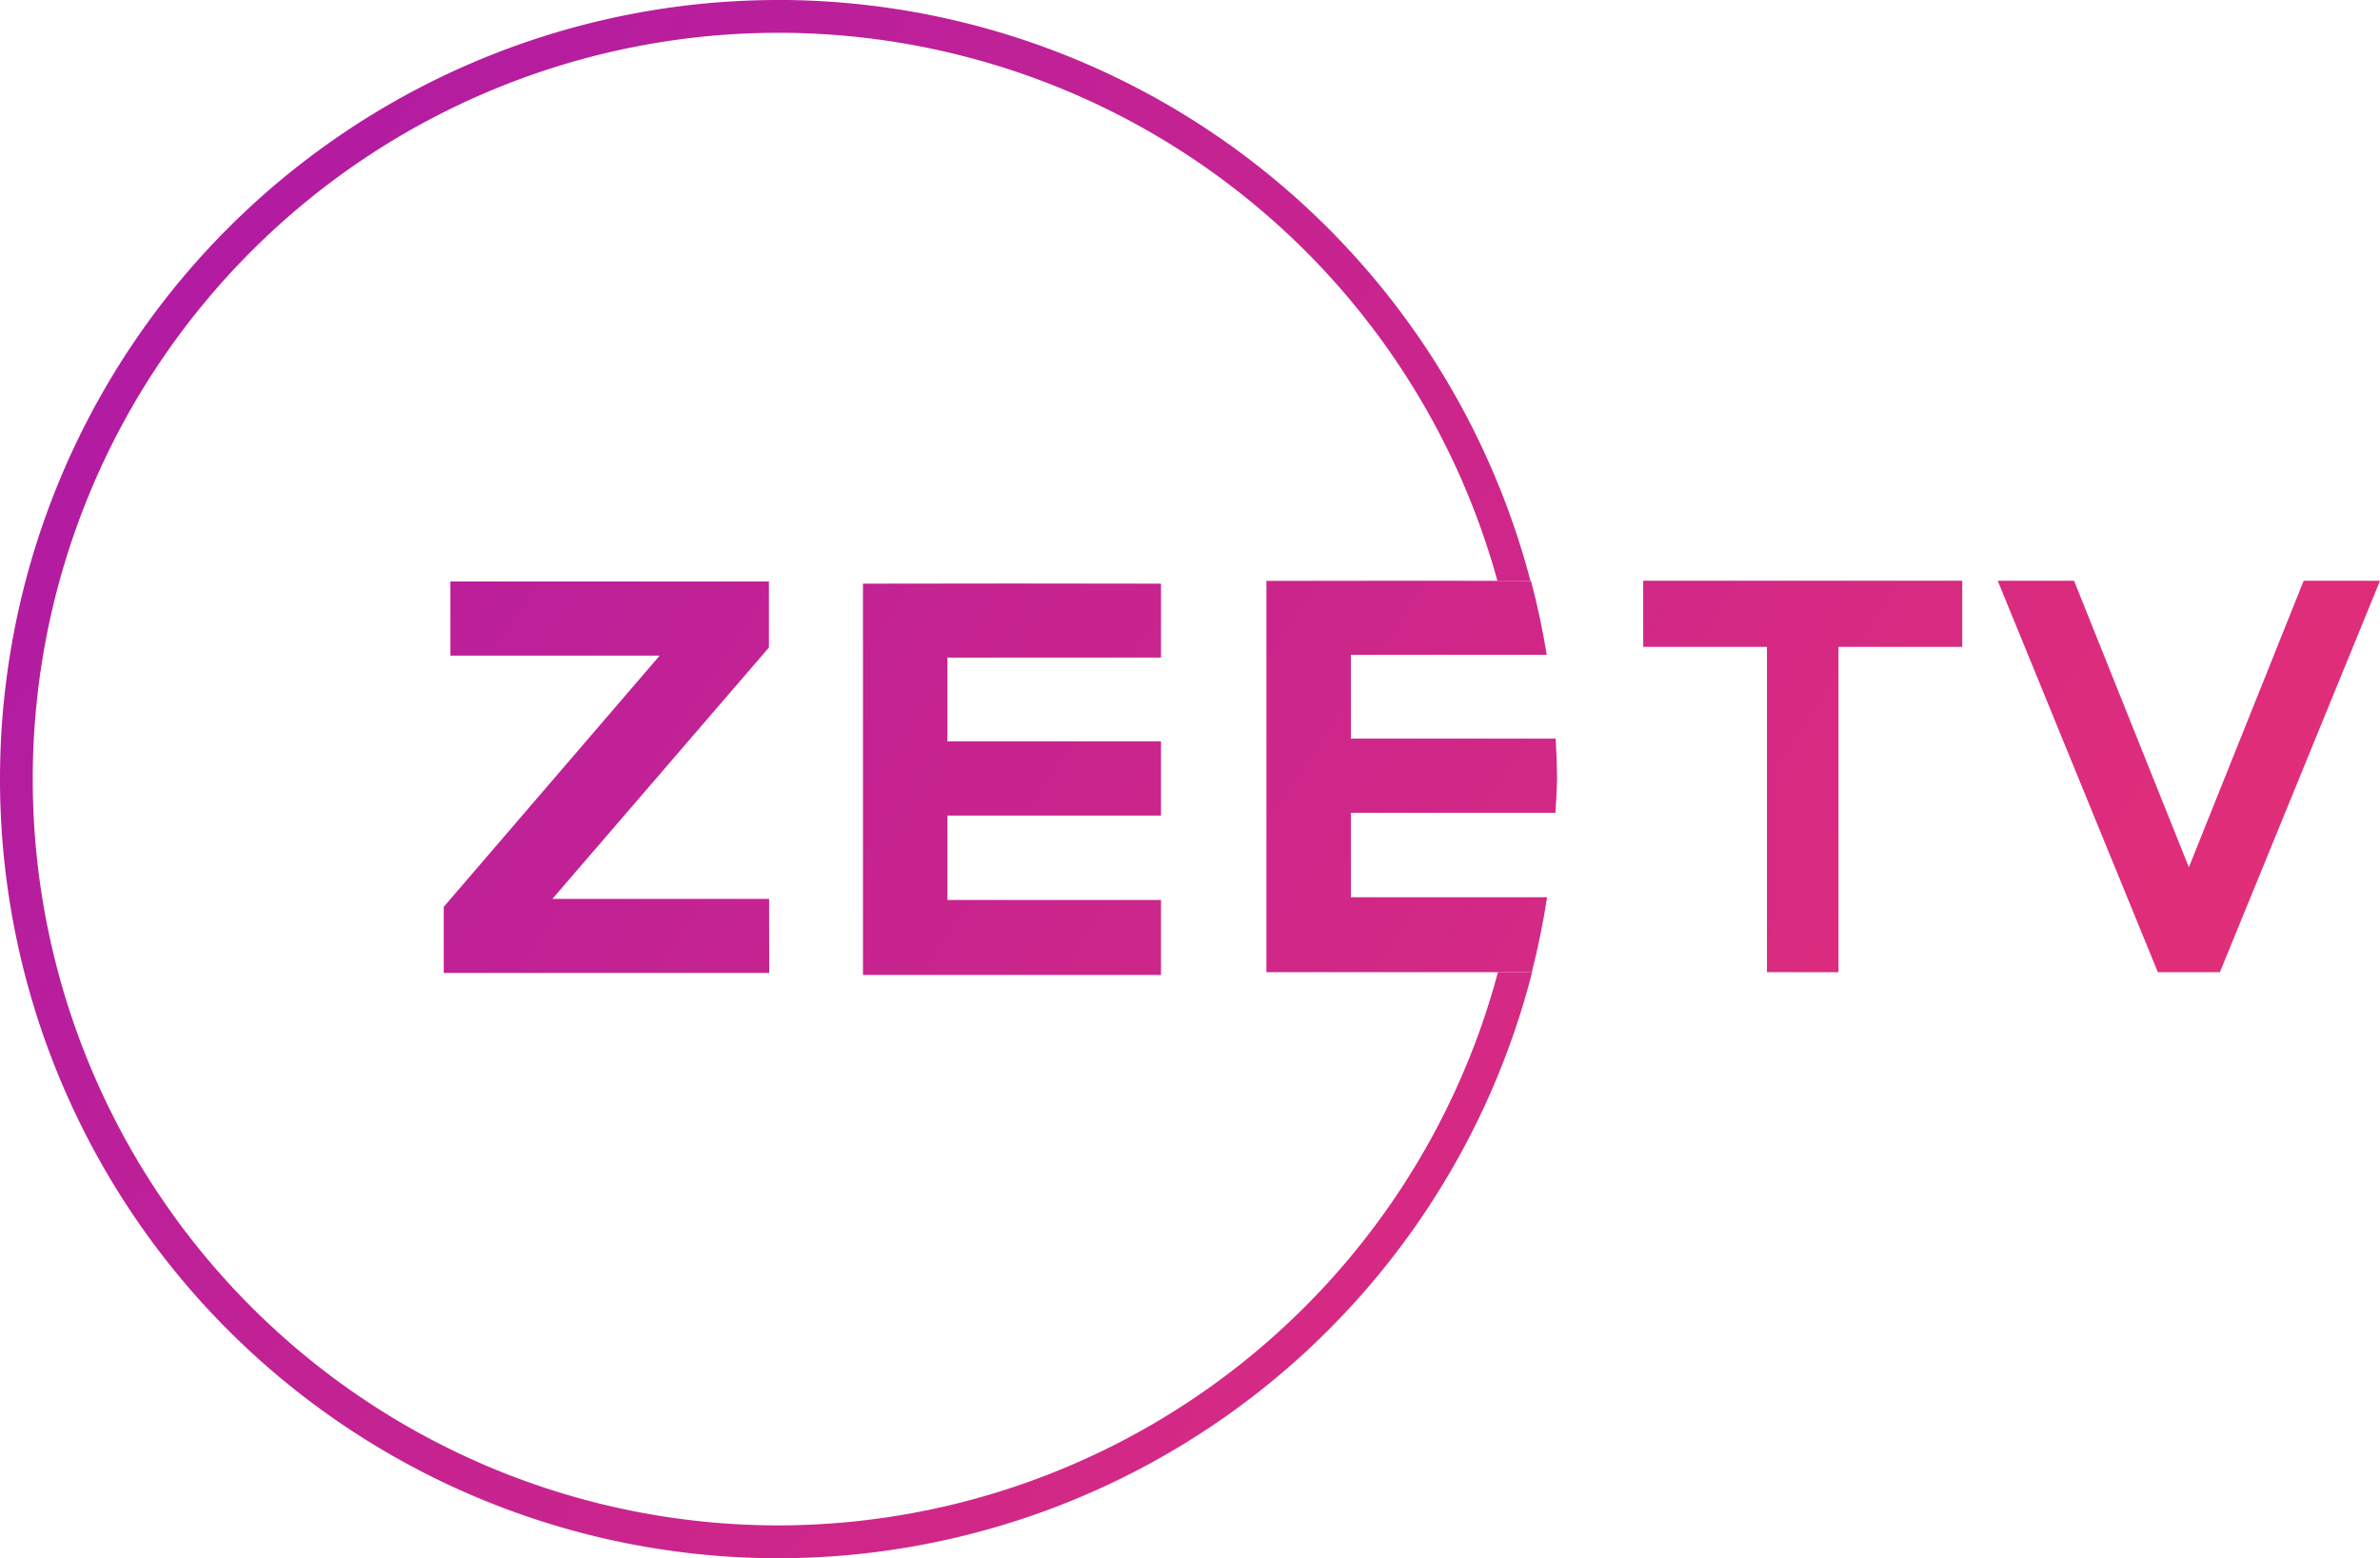 <svg width="516.49pt" height="338.25pt" version="1.1" viewBox="0 0 516.49 338.25" xmlns="http://www.w3.org/2000/svg">
 <defs>
  <linearGradient id="linearGradient1026" x1="-3.1075e-5" x2="516.49" y1="-.001" y2="338.25" gradientUnits="userSpaceOnUse">
   <stop stop-color="#ab19a8" offset="0"/>
   <stop stop-color="#ec326f" offset="1"/>
  </linearGradient>
 </defs>
 <g fill="url(#linearGradient1026)">
  <path d="m356.6 126.06 1.8e-4 14.357h26.855v70.618h15.52v-70.618h26.856v-14.357z" stroke-width=".626"/>
  <path d="m433.53 126.06 34.751 84.976h13.464l34.752-84.976h-16.566l-24.918 62.199-24.918-62.199h-0.105z" stroke-width=".62"/>
  <path d="m97.744 126.22h69.121v14.339l-46.989 54.565h47.03l0.023 16.073h-70.63v-14.347l46.855-54.531h-45.408z" stroke-width=".629"/>
  <path d="m219.58 126.66 32.373 0.037v16.043h-46.351v18.188h46.351v16.109h-46.351v18.324h46.351v16.276h-64.677v-84.939z" stroke-width=".629"/>
  <path d="m307.13 126.06-32.301 0.036v84.939l57.59-1.3e-4c1.373-5.367 2.482-10.799 3.323-16.276h-42.589v-18.324h44.388c0.175-2.434 0.296-4.872 0.366-7.311-0.027-2.935-0.131-5.868-0.311-8.797h-44.442v-18.188l42.51 1.2e-4c-0.879-5.403-2.02-10.759-3.418-16.051z" stroke-width=".629"/>
  <path d="m168.95-0.001a168.95 169.12 0 0 0-168.95 169.12 168.95 169.12 0 0 0 168.95 169.13 168.95 169.12 0 0 0 163.54-127.22h-7.415a161.84 162 0 0 1-156.13 120.09 161.84 162 0 0 1-161.84-162 161.84 162 0 0 1 161.84-162 161.84 162 0 0 1 156.01 118.96h7.173a168.95 169.12 0 0 0-163.18-126.09z" stroke-width=".629"/>
 </g>
</svg>
